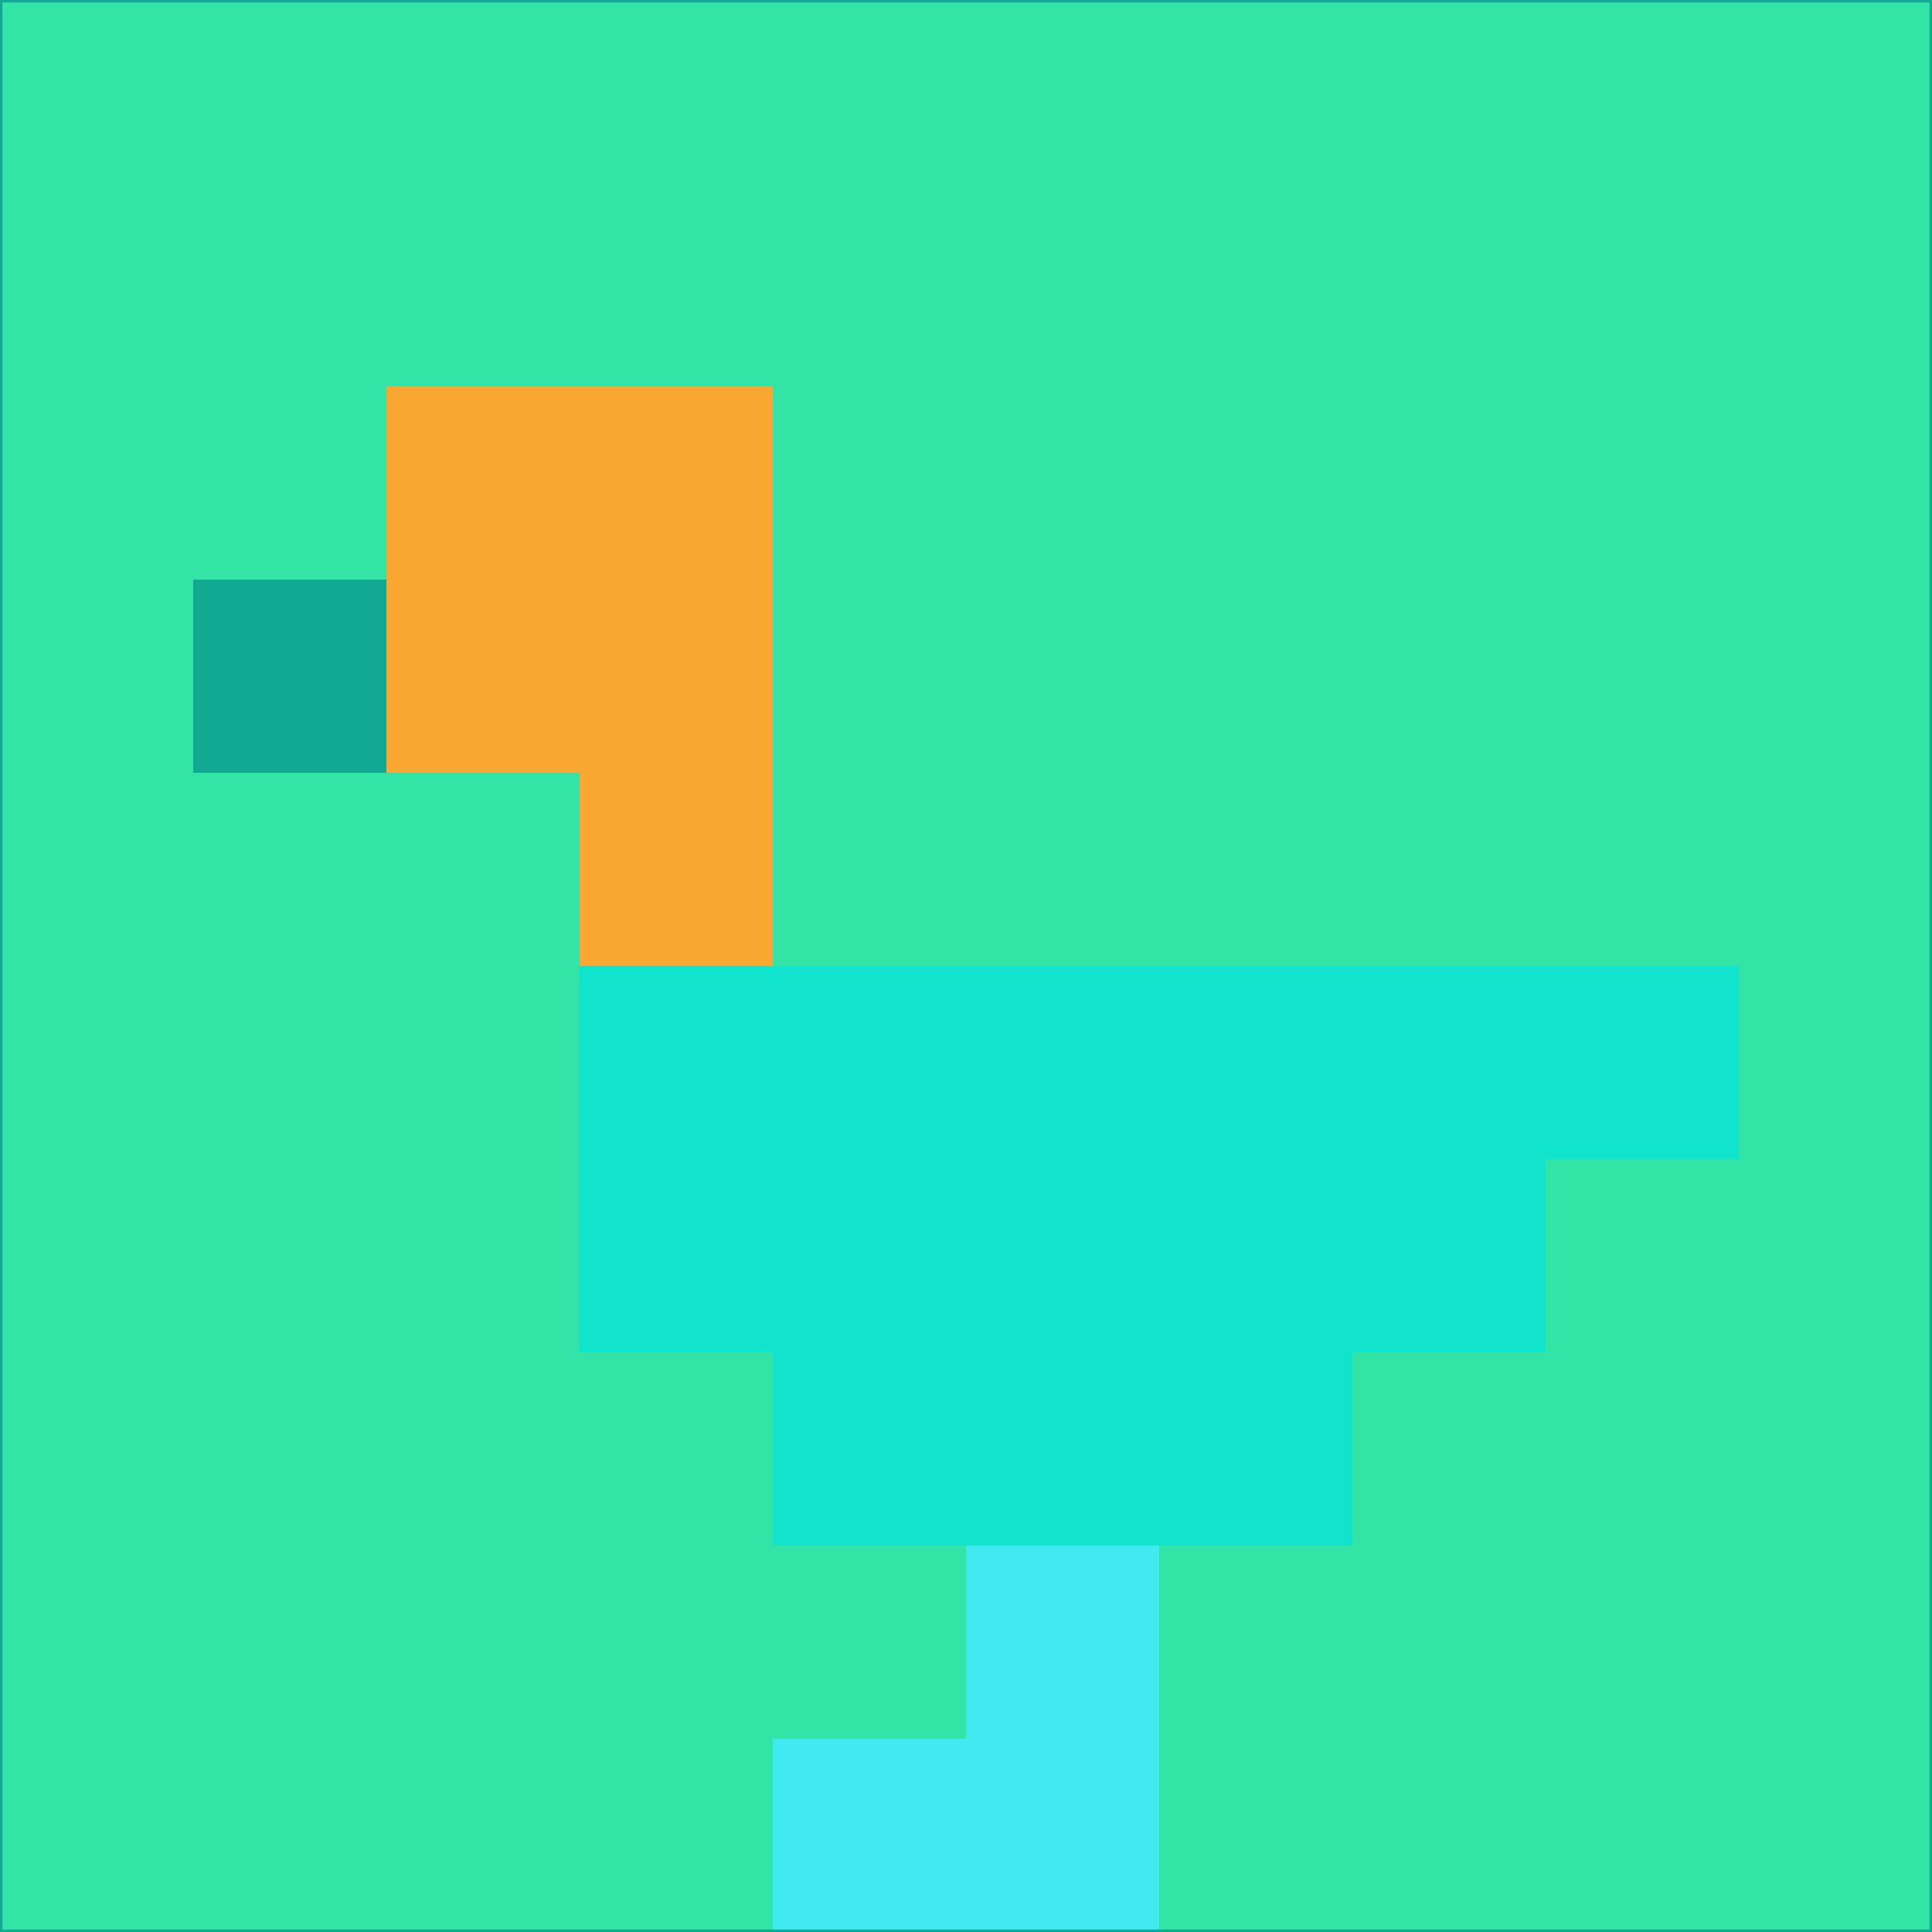 <svg xmlns="http://www.w3.org/2000/svg" version="1.1" width="785" height="785">
  <title>'goose-pfp-694263' by Dmitri Cherniak (Cyberpunk Edition)</title>
  <desc>
    seed=563903
    backgroundColor=#32e5a7
    padding=20
    innerPadding=0
    timeout=500
    dimension=1
    border=false
    Save=function(){return n.handleSave()}
    frame=12

    Rendered at 2024-09-15T22:37:00.331Z
    Generated in 1ms
    Modified for Cyberpunk theme with new color scheme
  </desc>
  <defs/>
  <rect width="100%" height="100%" fill="#32e5a7"/>
  <g>
    <g id="0-0">
      <rect x="0" y="0" height="785" width="785" fill="#32e5a7"/>
      <g>
        <!-- Neon blue -->
        <rect id="0-0-2-2-2-2" x="157" y="157" width="157" height="157" fill="#f9a731"/>
        <rect id="0-0-3-2-1-4" x="235.5" y="157" width="78.5" height="314" fill="#f9a731"/>
        <!-- Electric purple -->
        <rect id="0-0-4-5-5-1" x="314" y="392.5" width="392.5" height="78.5" fill="#11e4cd"/>
        <rect id="0-0-3-5-5-2" x="235.5" y="392.5" width="392.5" height="157" fill="#11e4cd"/>
        <rect id="0-0-4-5-3-3" x="314" y="392.5" width="235.5" height="235.5" fill="#11e4cd"/>
        <!-- Neon pink -->
        <rect id="0-0-1-3-1-1" x="78.5" y="235.5" width="78.5" height="78.5" fill="#12a993"/>
        <!-- Cyber yellow -->
        <rect id="0-0-5-8-1-2" x="392.5" y="628" width="78.5" height="157" fill="#41e9f0"/>
        <rect id="0-0-4-9-2-1" x="314" y="706.5" width="157" height="78.5" fill="#41e9f0"/>
      </g>
      <rect x="0" y="0" stroke="#12a993" stroke-width="2" height="785" width="785" fill="none"/>
    </g>
  </g>
  <script xmlns=""/>
</svg>